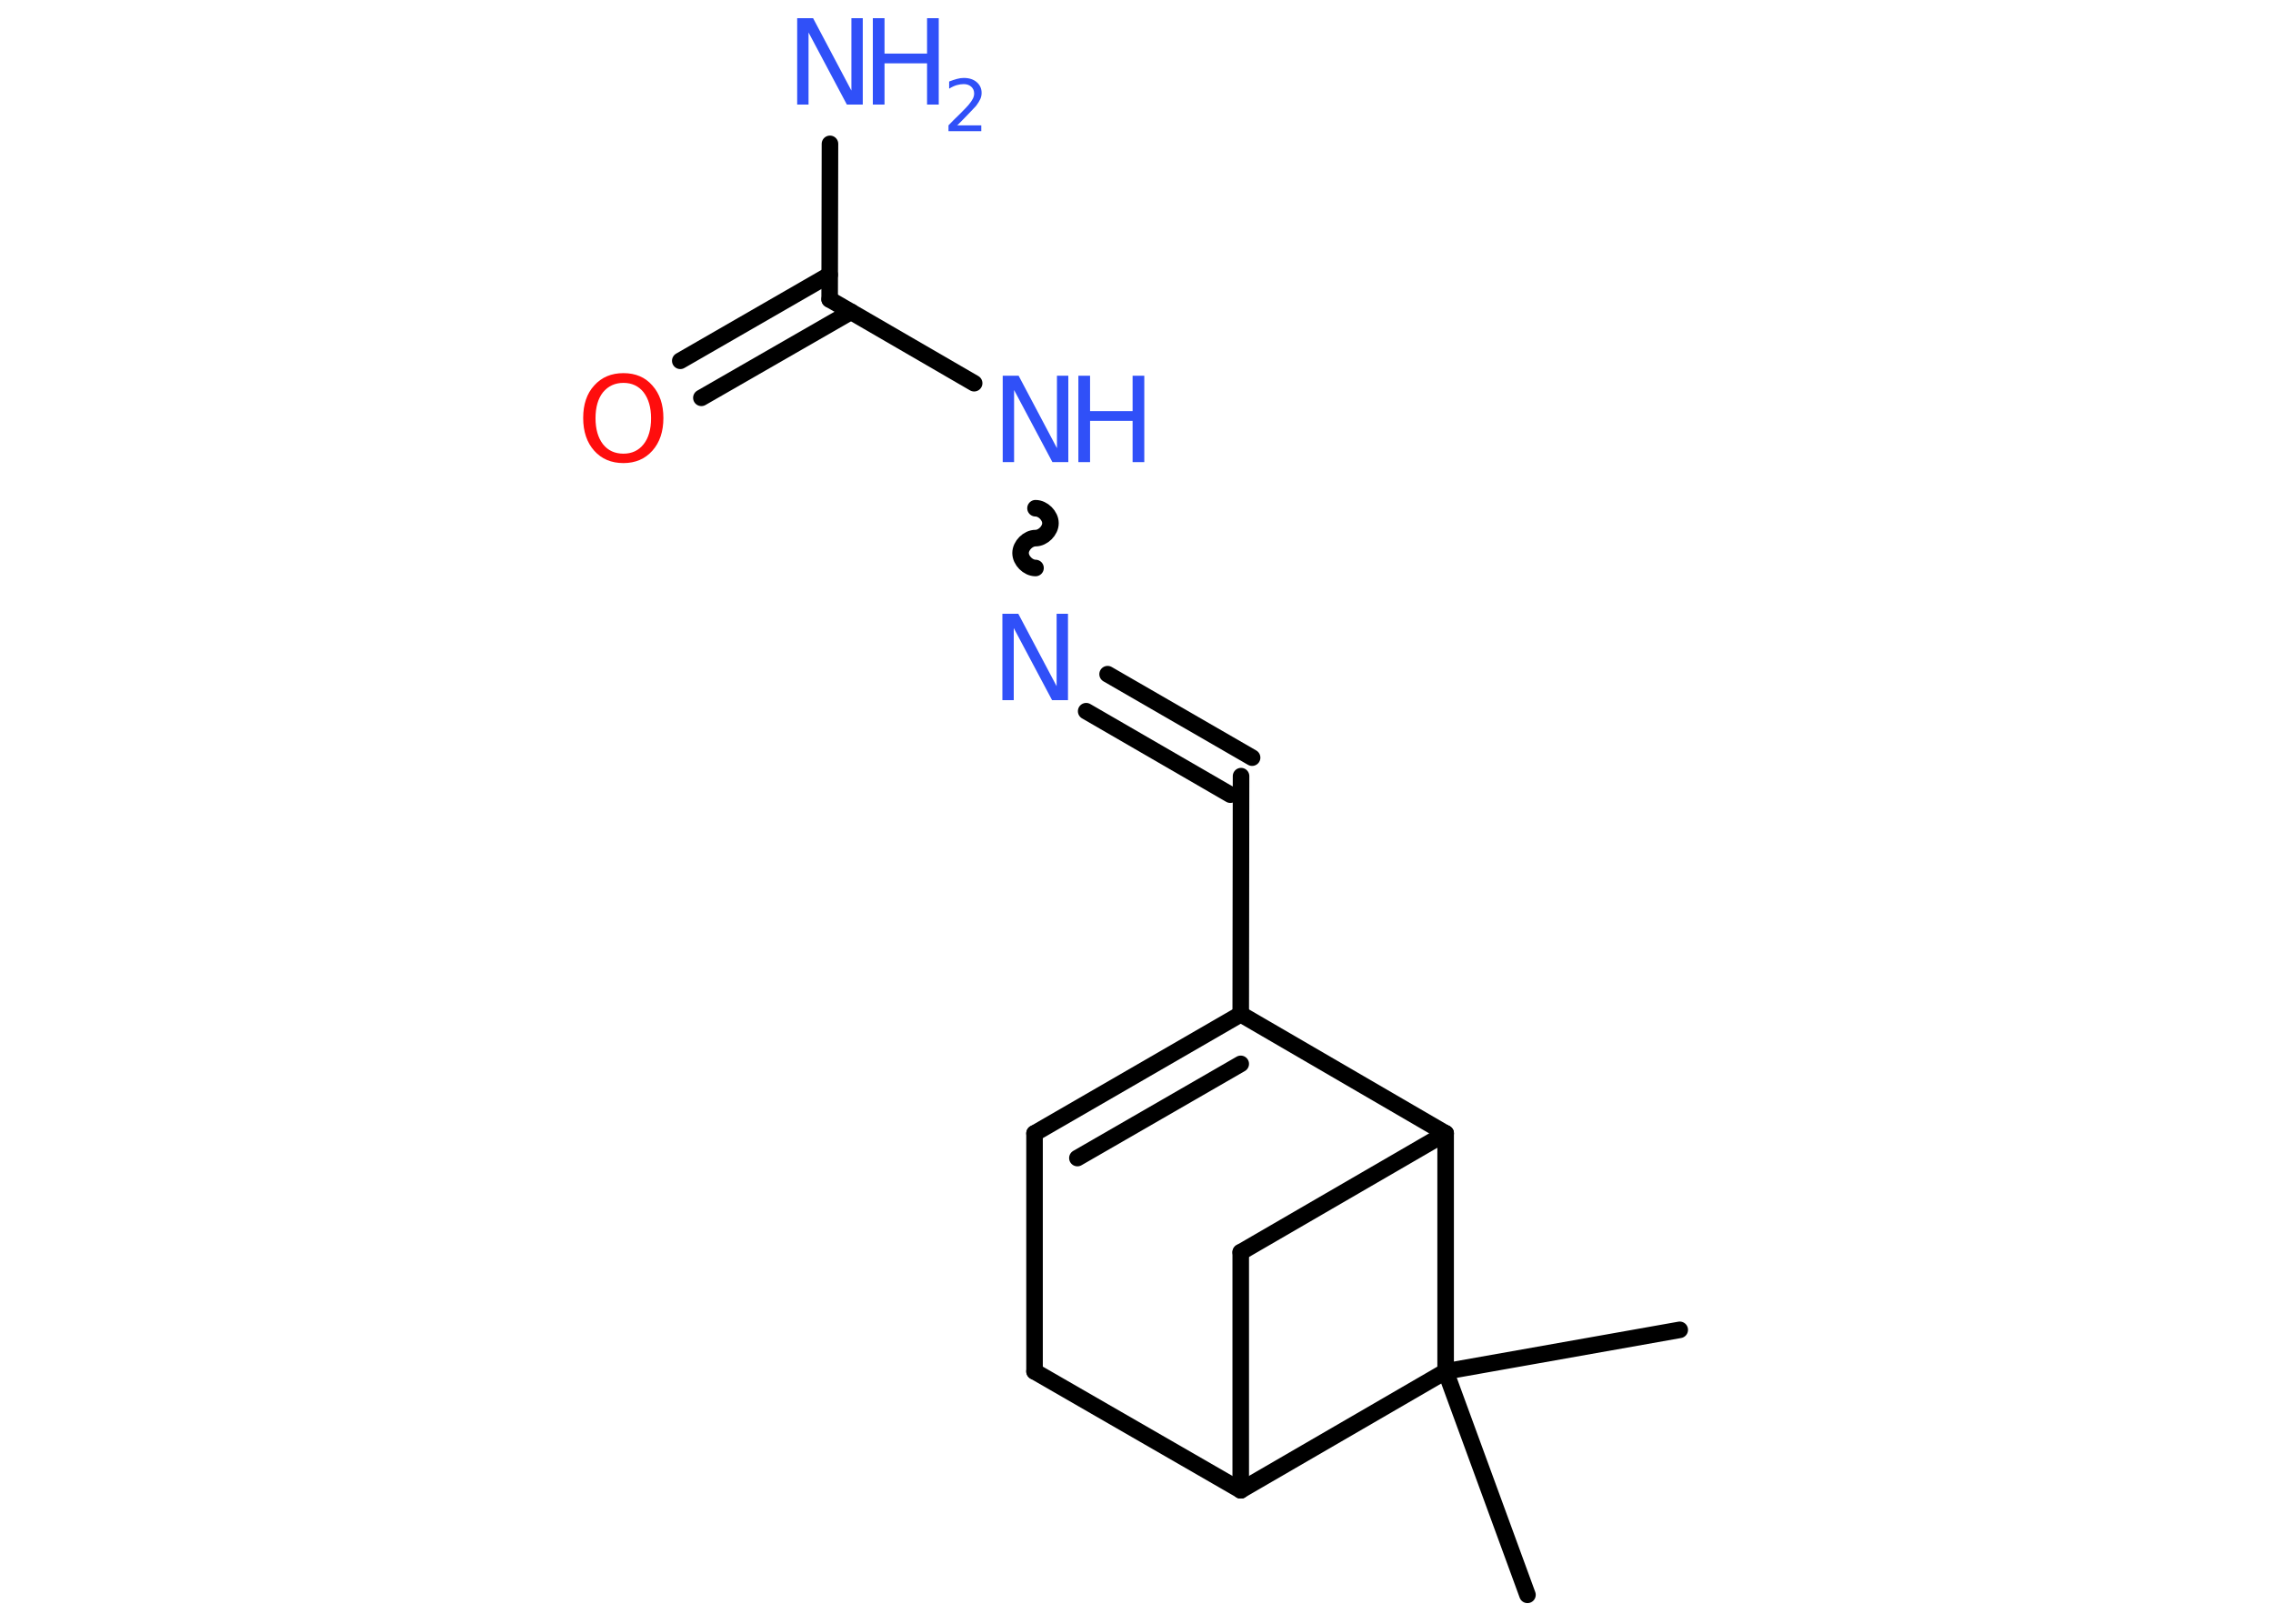 <?xml version='1.0' encoding='UTF-8'?>
<!DOCTYPE svg PUBLIC "-//W3C//DTD SVG 1.1//EN" "http://www.w3.org/Graphics/SVG/1.1/DTD/svg11.dtd">
<svg version='1.2' xmlns='http://www.w3.org/2000/svg' xmlns:xlink='http://www.w3.org/1999/xlink' width='70.0mm' height='50.0mm' viewBox='0 0 70.0 50.0'>
  <desc>Generated by the Chemistry Development Kit (http://github.com/cdk)</desc>
  <g stroke-linecap='round' stroke-linejoin='round' stroke='#000000' stroke-width='.51' fill='#3050F8'>
    <rect x='.0' y='.0' width='70.0' height='50.0' fill='#FFFFFF' stroke='none'/>
    <g id='mol1' class='mol'>
      <line id='mol1bnd1' class='bond' x1='47.04' y1='49.11' x2='44.52' y2='42.23'/>
      <line id='mol1bnd2' class='bond' x1='44.52' y1='42.23' x2='51.73' y2='40.95'/>
      <line id='mol1bnd3' class='bond' x1='44.52' y1='42.23' x2='38.21' y2='45.89'/>
      <line id='mol1bnd4' class='bond' x1='38.21' y1='45.89' x2='31.86' y2='42.23'/>
      <line id='mol1bnd5' class='bond' x1='31.86' y1='42.23' x2='31.86' y2='34.9'/>
      <g id='mol1bnd6' class='bond'>
        <line x1='38.21' y1='31.23' x2='31.86' y2='34.9'/>
        <line x1='38.21' y1='32.76' x2='33.18' y2='35.66'/>
      </g>
      <line id='mol1bnd7' class='bond' x1='38.21' y1='31.23' x2='38.22' y2='23.9'/>
      <g id='mol1bnd8' class='bond'>
        <line x1='37.89' y1='24.47' x2='33.45' y2='21.9'/>
        <line x1='38.56' y1='23.33' x2='34.11' y2='20.76'/>
      </g>
      <path id='mol1bnd9' class='bond' d='M31.89 15.65c.23 .0 .46 .23 .46 .46c-.0 .23 -.23 .46 -.46 .46c-.23 -.0 -.46 .23 -.46 .46c-.0 .23 .23 .46 .46 .46' fill='none' stroke='#000000' stroke-width='.51'/>
      <line id='mol1bnd10' class='bond' x1='30.0' y1='11.8' x2='25.55' y2='9.22'/>
      <line id='mol1bnd11' class='bond' x1='25.55' y1='9.22' x2='25.56' y2='4.43'/>
      <g id='mol1bnd12' class='bond'>
        <line x1='26.21' y1='9.6' x2='21.6' y2='12.25'/>
        <line x1='25.55' y1='8.46' x2='20.95' y2='11.11'/>
      </g>
      <line id='mol1bnd13' class='bond' x1='38.21' y1='31.23' x2='44.52' y2='34.9'/>
      <line id='mol1bnd14' class='bond' x1='44.52' y1='42.23' x2='44.52' y2='34.9'/>
      <line id='mol1bnd15' class='bond' x1='44.52' y1='34.9' x2='38.21' y2='38.56'/>
      <line id='mol1bnd16' class='bond' x1='38.21' y1='45.89' x2='38.21' y2='38.56'/>
      <path id='mol1atm9' class='atom' d='M30.88 18.9h.48l1.18 2.23v-2.23h.35v2.66h-.49l-1.18 -2.22v2.22h-.35v-2.66z' stroke='none'/>
      <g id='mol1atm10' class='atom'>
        <path d='M30.89 11.57h.48l1.18 2.23v-2.23h.35v2.66h-.49l-1.18 -2.22v2.22h-.35v-2.66z' stroke='none'/>
        <path d='M33.21 11.57h.36v1.09h1.31v-1.09h.36v2.66h-.36v-1.27h-1.31v1.27h-.36v-2.66z' stroke='none'/>
      </g>
      <g id='mol1atm12' class='atom'>
        <path d='M24.56 .56h.48l1.18 2.23v-2.23h.35v2.66h-.49l-1.18 -2.22v2.22h-.35v-2.66z' stroke='none'/>
        <path d='M26.88 .56h.36v1.09h1.31v-1.09h.36v2.66h-.36v-1.27h-1.31v1.27h-.36v-2.66z' stroke='none'/>
        <path d='M29.47 3.86h.75v.18h-1.01v-.18q.12 -.13 .34 -.34q.21 -.21 .27 -.28q.1 -.12 .14 -.2q.04 -.08 .04 -.16q.0 -.13 -.09 -.21q-.09 -.08 -.23 -.08q-.1 .0 -.21 .03q-.11 .03 -.24 .11v-.22q.13 -.05 .24 -.08q.11 -.03 .21 -.03q.25 .0 .4 .13q.15 .13 .15 .33q.0 .1 -.04 .19q-.04 .09 -.13 .21q-.03 .03 -.17 .18q-.14 .15 -.4 .41z' stroke='none'/>
      </g>
      <path id='mol1atm13' class='atom' d='M19.2 11.79q-.39 .0 -.63 .29q-.23 .29 -.23 .8q.0 .5 .23 .8q.23 .29 .63 .29q.39 .0 .62 -.29q.23 -.29 .23 -.8q.0 -.5 -.23 -.8q-.23 -.29 -.62 -.29zM19.2 11.49q.56 .0 .89 .38q.34 .38 .34 1.0q.0 .63 -.34 1.01q-.34 .38 -.89 .38q-.56 .0 -.9 -.38q-.34 -.38 -.34 -1.01q.0 -.63 .34 -1.0q.34 -.38 .9 -.38z' stroke='none' fill='#FF0D0D'/>
    </g>
  </g>
</svg>
